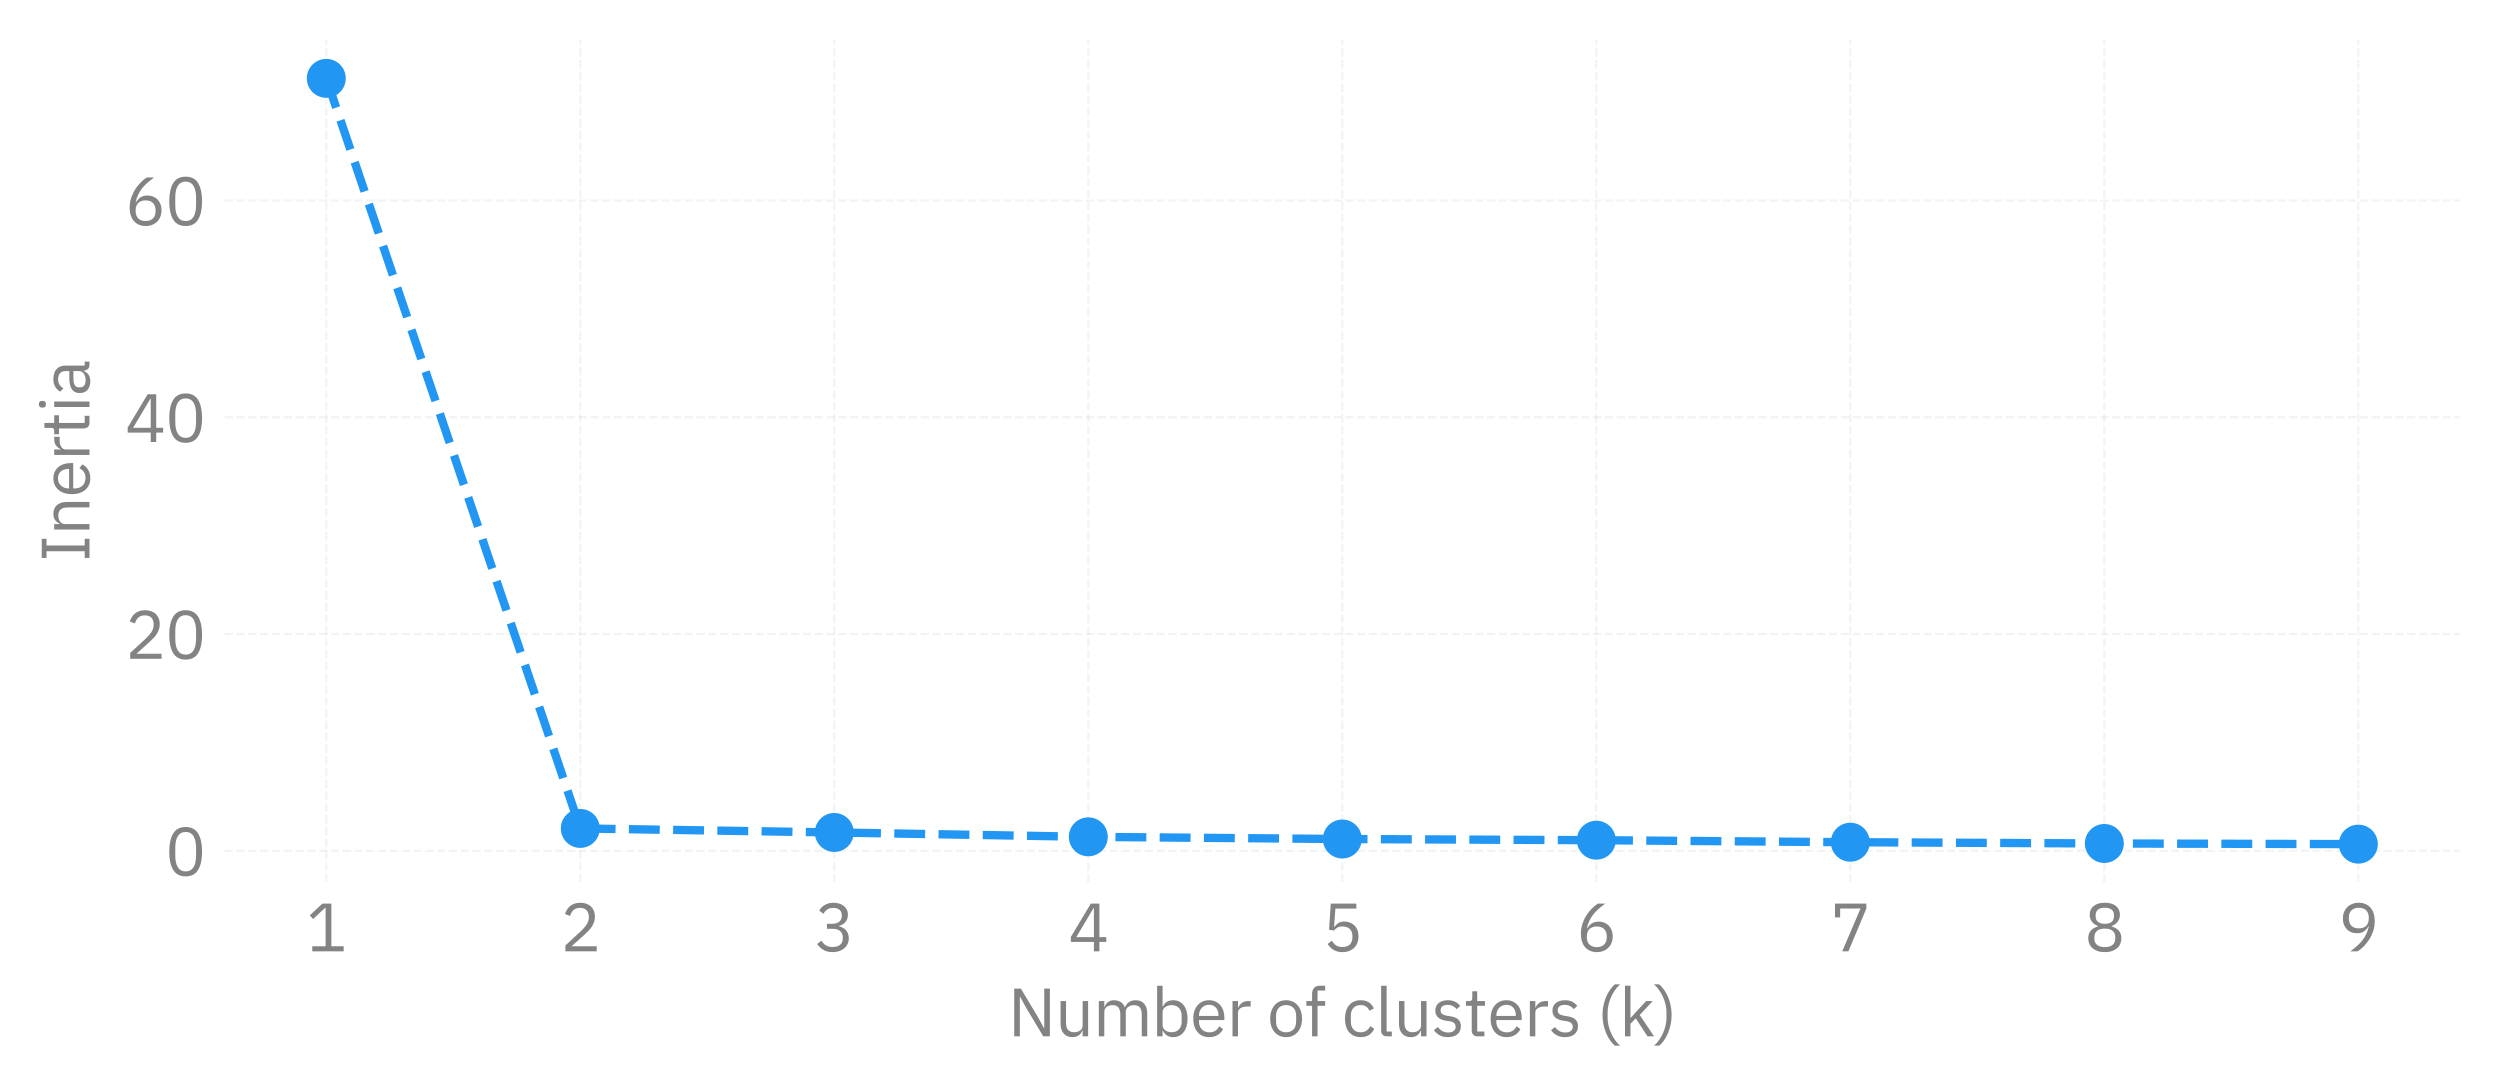 <?xml version="1.0" encoding="utf-8" standalone="no"?>
<!DOCTYPE svg PUBLIC "-//W3C//DTD SVG 1.1//EN"
  "http://www.w3.org/Graphics/SVG/1.1/DTD/svg11.dtd">
<svg xmlns:xlink="http://www.w3.org/1999/xlink" width="449.28pt" height="195.84pt" viewBox="0 0 449.28 195.84" xmlns="http://www.w3.org/2000/svg" version="1.1">
 <defs>
  <style type="text/css">*{stroke-linejoin: round; stroke-linecap: butt}</style>
 </defs>
 <g id="figure_1">
  <g id="patch_1">
   <path d="M 0 195.84 
L 449.28 195.84 
L 449.28 0 
L 0 0 
L 0 195.84 
z
" style="fill: none"/>
  </g>
  <g id="axes_1">
   <g id="patch_2">
    <path d="M 40.38 158.58 
L 442.08 158.58 
L 442.08 7.2 
L 40.38 7.2 
L 40.38 158.58 
z
" style="fill: none"/>
   </g>
   <g id="matplotlib.axis_1">
    <g id="xtick_1">
     <g id="line2d_1">
      <path d="M 58.639 158.58 
L 58.639 7.2 
" clip-path="url(#p398783510e)" style="fill: none; stroke-dasharray: 1.48,0.64; stroke-dashoffset: 0; stroke: #838383; stroke-opacity: 0.1; stroke-width: 0.4"/>
     </g>
     <g id="line2d_2"/>
     <g id="text_1">
      <!-- 1 -->
      <g style="fill: #838383" transform="translate(55.039 170.96) scale(0.12 -0.12)">
       <defs>
        <path id="IBMPlexSans-Regular-31" d="M 563 0 
L 563 474 
L 1811 474 
L 1811 4070 
L 1766 4070 
L 640 3021 
L 326 3360 
L 1510 4467 
L 2349 4467 
L 2349 474 
L 3501 474 
L 3501 0 
L 563 0 
z
" transform="scale(0.016)"/>
       </defs>
       <use xlink:href="#IBMPlexSans-Regular-31"/>
      </g>
     </g>
    </g>
    <g id="xtick_2">
     <g id="line2d_3">
      <path d="M 104.287 158.58 
L 104.287 7.2 
" clip-path="url(#p398783510e)" style="fill: none; stroke-dasharray: 1.48,0.64; stroke-dashoffset: 0; stroke: #838383; stroke-opacity: 0.1; stroke-width: 0.4"/>
     </g>
     <g id="line2d_4"/>
     <g id="text_2">
      <!-- 2 -->
      <g style="fill: #838383" transform="translate(100.687 170.96) scale(0.12 -0.12)">
       <defs>
        <path id="IBMPlexSans-Regular-32" d="M 3411 0 
L 480 0 
L 480 550 
L 1939 1894 
Q 2253 2182 2464 2505 
Q 2675 2829 2675 3155 
L 2675 3232 
Q 2675 3603 2470 3833 
Q 2266 4064 1850 4064 
Q 1645 4064 1491 4006 
Q 1338 3949 1226 3846 
Q 1114 3744 1040 3606 
Q 966 3469 922 3309 
L 442 3494 
Q 506 3693 618 3881 
Q 730 4070 899 4217 
Q 1069 4365 1309 4454 
Q 1549 4544 1875 4544 
Q 2202 4544 2458 4448 
Q 2714 4352 2886 4179 
Q 3059 4006 3152 3769 
Q 3245 3533 3245 3245 
Q 3245 2982 3171 2758 
Q 3098 2534 2970 2332 
Q 2842 2131 2659 1939 
Q 2477 1747 2266 1555 
L 1062 474 
L 3411 474 
L 3411 0 
z
" transform="scale(0.016)"/>
       </defs>
       <use xlink:href="#IBMPlexSans-Regular-32"/>
      </g>
     </g>
    </g>
    <g id="xtick_3">
     <g id="line2d_5">
      <path d="M 149.935 158.58 
L 149.935 7.2 
" clip-path="url(#p398783510e)" style="fill: none; stroke-dasharray: 1.48,0.64; stroke-dashoffset: 0; stroke: #838383; stroke-opacity: 0.1; stroke-width: 0.4"/>
     </g>
     <g id="line2d_6"/>
     <g id="text_3">
      <!-- 3 -->
      <g style="fill: #838383" transform="translate(146.335 170.96) scale(0.12 -0.12)">
       <defs>
        <path id="IBMPlexSans-Regular-33" d="M 1670 2573 
Q 2125 2573 2352 2781 
Q 2579 2989 2579 3315 
L 2579 3360 
Q 2579 3712 2358 3888 
Q 2138 4064 1779 4064 
Q 1434 4064 1216 3913 
Q 998 3763 858 3507 
L 461 3814 
Q 544 3949 662 4080 
Q 781 4211 941 4313 
Q 1101 4416 1312 4480 
Q 1523 4544 1792 4544 
Q 2074 4544 2323 4470 
Q 2573 4397 2755 4253 
Q 2938 4109 3043 3897 
Q 3149 3686 3149 3418 
Q 3149 3200 3081 3027 
Q 3014 2854 2899 2726 
Q 2784 2598 2627 2508 
Q 2470 2419 2291 2374 
L 2291 2349 
Q 2470 2310 2640 2224 
Q 2810 2138 2941 2000 
Q 3072 1862 3152 1667 
Q 3232 1472 3232 1222 
Q 3232 934 3123 694 
Q 3014 454 2816 284 
Q 2618 115 2336 19 
Q 2054 -77 1715 -77 
Q 1427 -77 1203 -13 
Q 979 51 806 160 
Q 634 269 502 403 
Q 371 538 269 685 
L 672 992 
Q 755 858 854 749 
Q 954 640 1075 563 
Q 1197 486 1350 444 
Q 1504 403 1709 403 
Q 2182 403 2425 617 
Q 2669 832 2669 1229 
L 2669 1280 
Q 2669 1677 2425 1891 
Q 2182 2106 1709 2106 
L 1184 2106 
L 1184 2573 
L 1670 2573 
z
" transform="scale(0.016)"/>
       </defs>
       <use xlink:href="#IBMPlexSans-Regular-33"/>
      </g>
     </g>
    </g>
    <g id="xtick_4">
     <g id="line2d_7">
      <path d="M 195.582 158.58 
L 195.582 7.2 
" clip-path="url(#p398783510e)" style="fill: none; stroke-dasharray: 1.48,0.64; stroke-dashoffset: 0; stroke: #838383; stroke-opacity: 0.1; stroke-width: 0.4"/>
     </g>
     <g id="line2d_8"/>
     <g id="text_4">
      <!-- 4 -->
      <g style="fill: #838383" transform="translate(191.982 170.96) scale(0.12 -0.12)">
       <defs>
        <path id="IBMPlexSans-Regular-34" d="M 2400 0 
L 2400 877 
L 243 877 
L 243 1350 
L 2112 4467 
L 2912 4467 
L 2912 1325 
L 3558 1325 
L 3558 877 
L 2912 877 
L 2912 0 
L 2400 0 
z
M 749 1325 
L 2400 1325 
L 2400 4051 
L 2368 4051 
L 749 1325 
z
" transform="scale(0.016)"/>
       </defs>
       <use xlink:href="#IBMPlexSans-Regular-34"/>
      </g>
     </g>
    </g>
    <g id="xtick_5">
     <g id="line2d_9">
      <path d="M 241.23 158.58 
L 241.23 7.2 
" clip-path="url(#p398783510e)" style="fill: none; stroke-dasharray: 1.48,0.64; stroke-dashoffset: 0; stroke: #838383; stroke-opacity: 0.1; stroke-width: 0.4"/>
     </g>
     <g id="line2d_10"/>
     <g id="text_5">
      <!-- 5 -->
      <g style="fill: #838383" transform="translate(237.63 170.96) scale(0.12 -0.12)">
       <defs>
        <path id="IBMPlexSans-Regular-35" d="M 3187 3994 
L 1229 3994 
L 1101 2291 
L 1146 2291 
Q 1306 2515 1507 2649 
Q 1709 2784 2061 2784 
Q 2349 2784 2592 2688 
Q 2835 2592 3014 2416 
Q 3194 2240 3293 1984 
Q 3392 1728 3392 1402 
Q 3392 1075 3289 803 
Q 3187 531 2992 336 
Q 2797 141 2518 32 
Q 2240 -77 1888 -77 
Q 1606 -77 1392 -13 
Q 1178 51 1011 160 
Q 845 269 720 403 
Q 595 538 493 685 
L 896 992 
Q 979 858 1072 749 
Q 1165 640 1277 563 
Q 1389 486 1536 444 
Q 1683 403 1888 403 
Q 2349 403 2585 646 
Q 2822 890 2822 1331 
L 2822 1395 
Q 2822 1837 2585 2080 
Q 2349 2323 1888 2323 
Q 1581 2323 1405 2211 
Q 1229 2099 1088 1946 
L 634 2010 
L 794 4467 
L 3187 4467 
L 3187 3994 
z
" transform="scale(0.016)"/>
       </defs>
       <use xlink:href="#IBMPlexSans-Regular-35"/>
      </g>
     </g>
    </g>
    <g id="xtick_6">
     <g id="line2d_11">
      <path d="M 286.878 158.58 
L 286.878 7.2 
" clip-path="url(#p398783510e)" style="fill: none; stroke-dasharray: 1.48,0.64; stroke-dashoffset: 0; stroke: #838383; stroke-opacity: 0.1; stroke-width: 0.4"/>
     </g>
     <g id="line2d_12"/>
     <g id="text_6">
      <!-- 6 -->
      <g style="fill: #838383" transform="translate(283.278 170.96) scale(0.12 -0.12)">
       <defs>
        <path id="IBMPlexSans-Regular-36" d="M 1926 -77 
Q 1581 -77 1302 41 
Q 1024 160 829 381 
Q 634 602 531 922 
Q 429 1242 429 1638 
Q 429 2138 576 2576 
Q 723 3014 956 3376 
Q 1190 3738 1472 4016 
Q 1754 4294 2022 4467 
L 2714 4467 
Q 2355 4205 2073 3955 
Q 1792 3706 1581 3434 
Q 1370 3162 1222 2851 
Q 1075 2541 986 2150 
L 1018 2138 
Q 1178 2413 1430 2595 
Q 1683 2778 2093 2778 
Q 2381 2778 2624 2682 
Q 2867 2586 3040 2406 
Q 3213 2227 3312 1971 
Q 3411 1715 3411 1402 
Q 3411 1075 3305 803 
Q 3200 531 3005 336 
Q 2810 141 2534 32 
Q 2259 -77 1926 -77 
z
M 1920 390 
Q 2362 390 2608 633 
Q 2854 877 2854 1331 
L 2854 1382 
Q 2854 1837 2608 2080 
Q 2362 2323 1920 2323 
Q 1478 2323 1232 2080 
Q 986 1837 986 1382 
L 986 1331 
Q 986 877 1232 633 
Q 1478 390 1920 390 
z
" transform="scale(0.016)"/>
       </defs>
       <use xlink:href="#IBMPlexSans-Regular-36"/>
      </g>
     </g>
    </g>
    <g id="xtick_7">
     <g id="line2d_13">
      <path d="M 332.525 158.58 
L 332.525 7.2 
" clip-path="url(#p398783510e)" style="fill: none; stroke-dasharray: 1.48,0.64; stroke-dashoffset: 0; stroke: #838383; stroke-opacity: 0.1; stroke-width: 0.4"/>
     </g>
     <g id="line2d_14"/>
     <g id="text_7">
      <!-- 7 -->
      <g style="fill: #838383" transform="translate(328.925 170.96) scale(0.12 -0.12)">
       <defs>
        <path id="IBMPlexSans-Regular-37" d="M 1120 0 
L 2829 4006 
L 922 4006 
L 922 3174 
L 442 3174 
L 442 4467 
L 3373 4467 
L 3373 3994 
L 1696 0 
L 1120 0 
z
" transform="scale(0.016)"/>
       </defs>
       <use xlink:href="#IBMPlexSans-Regular-37"/>
      </g>
     </g>
    </g>
    <g id="xtick_8">
     <g id="line2d_15">
      <path d="M 378.173 158.58 
L 378.173 7.2 
" clip-path="url(#p398783510e)" style="fill: none; stroke-dasharray: 1.48,0.64; stroke-dashoffset: 0; stroke: #838383; stroke-opacity: 0.1; stroke-width: 0.4"/>
     </g>
     <g id="line2d_16"/>
     <g id="text_8">
      <!-- 8 -->
      <g style="fill: #838383" transform="translate(374.573 170.96) scale(0.12 -0.12)">
       <defs>
        <path id="IBMPlexSans-Regular-38" d="M 1920 -77 
Q 1536 -77 1248 22 
Q 960 122 765 294 
Q 570 467 470 704 
Q 371 941 371 1216 
Q 371 1677 620 1945 
Q 870 2214 1274 2323 
L 1274 2374 
Q 922 2496 714 2768 
Q 506 3040 506 3424 
Q 506 3936 877 4240 
Q 1248 4544 1920 4544 
Q 2592 4544 2963 4240 
Q 3334 3936 3334 3424 
Q 3334 3040 3126 2768 
Q 2918 2496 2566 2374 
L 2566 2323 
Q 2970 2214 3219 1945 
Q 3469 1677 3469 1216 
Q 3469 941 3369 704 
Q 3270 467 3075 294 
Q 2880 122 2592 22 
Q 2304 -77 1920 -77 
z
M 1920 390 
Q 2387 390 2643 598 
Q 2899 806 2899 1190 
L 2899 1325 
Q 2899 1709 2643 1917 
Q 2387 2125 1920 2125 
Q 1453 2125 1197 1917 
Q 941 1709 941 1325 
L 941 1190 
Q 941 806 1197 598 
Q 1453 390 1920 390 
z
M 1920 2573 
Q 2342 2573 2560 2752 
Q 2778 2931 2778 3277 
L 2778 3373 
Q 2778 3718 2560 3897 
Q 2342 4077 1920 4077 
Q 1498 4077 1280 3897 
Q 1062 3718 1062 3373 
L 1062 3277 
Q 1062 2931 1280 2752 
Q 1498 2573 1920 2573 
z
" transform="scale(0.016)"/>
       </defs>
       <use xlink:href="#IBMPlexSans-Regular-38"/>
      </g>
     </g>
    </g>
    <g id="xtick_9">
     <g id="line2d_17">
      <path d="M 423.821 158.58 
L 423.821 7.2 
" clip-path="url(#p398783510e)" style="fill: none; stroke-dasharray: 1.48,0.64; stroke-dashoffset: 0; stroke: #838383; stroke-opacity: 0.1; stroke-width: 0.4"/>
     </g>
     <g id="line2d_18"/>
     <g id="text_9">
      <!-- 9 -->
      <g style="fill: #838383" transform="translate(420.221 170.96) scale(0.12 -0.12)">
       <defs>
        <path id="IBMPlexSans-Regular-39" d="M 3411 2829 
Q 3411 2330 3264 1891 
Q 3117 1453 2883 1091 
Q 2650 730 2368 451 
Q 2086 173 1818 0 
L 1126 0 
Q 1485 262 1766 512 
Q 2048 762 2259 1034 
Q 2470 1306 2617 1616 
Q 2765 1926 2854 2317 
L 2822 2330 
Q 2662 2054 2409 1872 
Q 2157 1690 1747 1690 
Q 1459 1690 1216 1786 
Q 973 1882 800 2061 
Q 627 2240 528 2493 
Q 429 2746 429 3066 
Q 429 3392 534 3664 
Q 640 3936 835 4131 
Q 1030 4326 1302 4435 
Q 1574 4544 1914 4544 
Q 2259 4544 2537 4425 
Q 2816 4307 3011 4086 
Q 3206 3866 3308 3546 
Q 3411 3226 3411 2829 
z
M 1920 2144 
Q 2362 2144 2608 2387 
Q 2854 2630 2854 3085 
L 2854 3136 
Q 2854 3590 2608 3833 
Q 2362 4077 1920 4077 
Q 1478 4077 1232 3833 
Q 986 3590 986 3136 
L 986 3085 
Q 986 2630 1232 2387 
Q 1478 2144 1920 2144 
z
" transform="scale(0.016)"/>
       </defs>
       <use xlink:href="#IBMPlexSans-Regular-39"/>
      </g>
     </g>
    </g>
    <g id="text_10">
     <!-- Number of clusters (k) -->
     <g style="fill: #838383" transform="translate(181.128 186.24) scale(0.12 -0.12)">
      <defs>
       <path id="IBMPlexSans-Regular-4e" d="M 1677 2726 
L 1139 3718 
L 1120 3718 
L 1120 0 
L 595 0 
L 595 4467 
L 1216 4467 
L 2848 1741 
L 3386 749 
L 3405 749 
L 3405 4467 
L 3930 4467 
L 3930 0 
L 3309 0 
L 1677 2726 
z
" transform="scale(0.016)"/>
       <path id="IBMPlexSans-Regular-75" d="M 2579 538 
L 2554 538 
Q 2502 422 2428 310 
Q 2355 198 2246 112 
Q 2138 26 1984 -25 
Q 1830 -77 1626 -77 
Q 1114 -77 813 252 
Q 512 582 512 1184 
L 512 3302 
L 1024 3302 
L 1024 1274 
Q 1024 384 1779 384 
Q 1933 384 2077 422 
Q 2221 461 2333 537 
Q 2445 614 2512 732 
Q 2579 851 2579 1018 
L 2579 3302 
L 3091 3302 
L 3091 0 
L 2579 0 
L 2579 538 
z
" transform="scale(0.016)"/>
       <path id="IBMPlexSans-Regular-6d" d="M 544 0 
L 544 3302 
L 1056 3302 
L 1056 2765 
L 1082 2765 
Q 1139 2893 1212 3005 
Q 1286 3117 1392 3200 
Q 1498 3283 1638 3331 
Q 1779 3379 1971 3379 
Q 2298 3379 2573 3222 
Q 2848 3066 2982 2707 
L 2995 2707 
Q 3085 2976 3331 3177 
Q 3578 3379 4000 3379 
Q 4506 3379 4790 3049 
Q 5075 2720 5075 2118 
L 5075 0 
L 4563 0 
L 4563 2029 
Q 4563 2470 4390 2694 
Q 4218 2918 3840 2918 
Q 3686 2918 3548 2880 
Q 3411 2842 3302 2765 
Q 3194 2688 3130 2569 
Q 3066 2451 3066 2291 
L 3066 0 
L 2554 0 
L 2554 2029 
Q 2554 2470 2381 2694 
Q 2208 2918 1843 2918 
Q 1690 2918 1549 2880 
Q 1408 2842 1299 2765 
Q 1190 2688 1123 2569 
Q 1056 2451 1056 2291 
L 1056 0 
L 544 0 
z
" transform="scale(0.016)"/>
       <path id="IBMPlexSans-Regular-62" d="M 544 4736 
L 1056 4736 
L 1056 2765 
L 1082 2765 
Q 1210 3078 1456 3228 
Q 1702 3379 2048 3379 
Q 2355 3379 2604 3257 
Q 2854 3136 3030 2912 
Q 3206 2688 3299 2368 
Q 3392 2048 3392 1651 
Q 3392 1254 3299 934 
Q 3206 614 3030 390 
Q 2854 166 2604 44 
Q 2355 -77 2048 -77 
Q 1376 -77 1082 538 
L 1056 538 
L 1056 0 
L 544 0 
L 544 4736 
z
M 1907 384 
Q 2342 384 2592 656 
Q 2842 928 2842 1370 
L 2842 1933 
Q 2842 2374 2592 2646 
Q 2342 2918 1907 2918 
Q 1734 2918 1577 2870 
Q 1421 2822 1305 2739 
Q 1190 2656 1123 2537 
Q 1056 2419 1056 2285 
L 1056 1056 
Q 1056 896 1123 771 
Q 1190 646 1305 560 
Q 1421 474 1577 429 
Q 1734 384 1907 384 
z
" transform="scale(0.016)"/>
       <path id="IBMPlexSans-Regular-65" d="M 1786 -77 
Q 1446 -77 1174 44 
Q 902 166 707 393 
Q 512 621 406 937 
Q 301 1254 301 1651 
Q 301 2042 406 2362 
Q 512 2682 707 2909 
Q 902 3136 1174 3257 
Q 1446 3379 1786 3379 
Q 2118 3379 2380 3257 
Q 2643 3136 2828 2921 
Q 3014 2707 3113 2412 
Q 3213 2118 3213 1766 
L 3213 1523 
L 838 1523 
L 838 1370 
Q 838 1158 905 976 
Q 973 794 1097 659 
Q 1222 525 1404 448 
Q 1587 371 1818 371 
Q 2131 371 2364 518 
Q 2598 666 2726 941 
L 3091 678 
Q 2931 339 2592 131 
Q 2253 -77 1786 -77 
z
M 1786 2950 
Q 1574 2950 1401 2876 
Q 1229 2803 1104 2668 
Q 979 2534 908 2352 
Q 838 2170 838 1952 
L 838 1907 
L 2662 1907 
L 2662 1978 
Q 2662 2419 2422 2684 
Q 2182 2950 1786 2950 
z
" transform="scale(0.016)"/>
       <path id="IBMPlexSans-Regular-72" d="M 544 0 
L 544 3302 
L 1056 3302 
L 1056 2694 
L 1088 2694 
Q 1178 2931 1408 3116 
Q 1638 3302 2042 3302 
L 2240 3302 
L 2240 2790 
L 1939 2790 
Q 1523 2790 1289 2633 
Q 1056 2477 1056 2240 
L 1056 0 
L 544 0 
z
" transform="scale(0.016)"/>
       <path id="IBMPlexSans-Regular-20" transform="scale(0.016)"/>
       <path id="IBMPlexSans-Regular-6f" d="M 1792 -77 
Q 1459 -77 1184 44 
Q 909 166 713 393 
Q 518 621 409 937 
Q 301 1254 301 1651 
Q 301 2042 409 2362 
Q 518 2682 713 2909 
Q 909 3136 1184 3257 
Q 1459 3379 1792 3379 
Q 2125 3379 2397 3257 
Q 2669 3136 2867 2909 
Q 3066 2682 3174 2362 
Q 3283 2042 3283 1651 
Q 3283 1254 3174 937 
Q 3066 621 2867 393 
Q 2669 166 2397 44 
Q 2125 -77 1792 -77 
z
M 1792 378 
Q 2208 378 2470 634 
Q 2733 890 2733 1414 
L 2733 1888 
Q 2733 2413 2470 2669 
Q 2208 2925 1792 2925 
Q 1376 2925 1113 2669 
Q 851 2413 851 1888 
L 851 1414 
Q 851 890 1113 634 
Q 1376 378 1792 378 
z
" transform="scale(0.016)"/>
       <path id="IBMPlexSans-Regular-66" d="M 723 2854 
L 186 2854 
L 186 3302 
L 723 3302 
L 723 3968 
Q 723 4314 902 4525 
Q 1082 4736 1446 4736 
L 1946 4736 
L 1946 4288 
L 1235 4288 
L 1235 3302 
L 1946 3302 
L 1946 2854 
L 1235 2854 
L 1235 0 
L 723 0 
L 723 2854 
z
" transform="scale(0.016)"/>
       <path id="IBMPlexSans-Regular-63" d="M 1773 -77 
Q 1427 -77 1152 44 
Q 877 166 688 390 
Q 499 614 400 934 
Q 301 1254 301 1651 
Q 301 2048 400 2368 
Q 499 2688 688 2912 
Q 877 3136 1152 3257 
Q 1427 3379 1773 3379 
Q 2266 3379 2563 3164 
Q 2861 2950 3008 2605 
L 2579 2387 
Q 2490 2643 2285 2784 
Q 2080 2925 1773 2925 
Q 1542 2925 1369 2851 
Q 1197 2778 1081 2646 
Q 966 2515 908 2332 
Q 851 2150 851 1933 
L 851 1370 
Q 851 934 1084 656 
Q 1318 378 1773 378 
Q 2394 378 2669 954 
L 3040 704 
Q 2880 346 2563 134 
Q 2246 -77 1773 -77 
z
" transform="scale(0.016)"/>
       <path id="IBMPlexSans-Regular-6c" d="M 1088 0 
Q 819 0 681 150 
Q 544 301 544 531 
L 544 4736 
L 1056 4736 
L 1056 448 
L 1542 448 
L 1542 0 
L 1088 0 
z
" transform="scale(0.016)"/>
       <path id="IBMPlexSans-Regular-73" d="M 1536 -77 
Q 1075 -77 764 99 
Q 454 275 230 570 
L 595 864 
Q 787 621 1024 489 
Q 1261 358 1574 358 
Q 1901 358 2083 499 
Q 2266 640 2266 896 
Q 2266 1088 2141 1225 
Q 2016 1363 1690 1414 
L 1427 1453 
Q 1197 1485 1005 1552 
Q 813 1619 669 1731 
Q 525 1843 445 2009 
Q 365 2176 365 2406 
Q 365 2650 454 2832 
Q 544 3014 701 3136 
Q 858 3258 1075 3318 
Q 1293 3379 1542 3379 
Q 1946 3379 2218 3238 
Q 2490 3098 2694 2848 
L 2355 2541 
Q 2246 2694 2035 2819 
Q 1824 2944 1504 2944 
Q 1184 2944 1021 2806 
Q 858 2669 858 2432 
Q 858 2189 1021 2080 
Q 1184 1971 1491 1920 
L 1747 1882 
Q 2298 1798 2528 1564 
Q 2758 1331 2758 954 
Q 2758 474 2432 198 
Q 2106 -77 1536 -77 
z
" transform="scale(0.016)"/>
       <path id="IBMPlexSans-Regular-74" d="M 1274 0 
Q 1005 0 867 150 
Q 730 301 730 544 
L 730 2854 
L 186 2854 
L 186 3302 
L 493 3302 
Q 659 3302 720 3369 
Q 781 3437 781 3603 
L 781 4218 
L 1242 4218 
L 1242 3302 
L 1965 3302 
L 1965 2854 
L 1242 2854 
L 1242 448 
L 1914 448 
L 1914 0 
L 1274 0 
z
" transform="scale(0.016)"/>
       <path id="IBMPlexSans-Regular-28" d="M 531 1997 
Q 531 2458 620 2886 
Q 710 3315 867 3683 
Q 1024 4051 1235 4352 
Q 1446 4653 1690 4864 
L 2176 4864 
Q 1907 4621 1692 4313 
Q 1478 4006 1328 3660 
Q 1178 3315 1094 2956 
Q 1011 2598 1011 2266 
L 1011 1715 
Q 1011 1376 1094 1017 
Q 1178 659 1331 313 
Q 1485 -32 1699 -339 
Q 1914 -646 2176 -877 
L 1690 -877 
Q 1453 -678 1241 -377 
Q 1030 -77 873 294 
Q 717 666 624 1098 
Q 531 1530 531 1997 
z
" transform="scale(0.016)"/>
       <path id="IBMPlexSans-Regular-6b" d="M 544 4736 
L 1056 4736 
L 1056 1734 
L 1082 1734 
L 1587 2298 
L 2522 3302 
L 3142 3302 
L 1920 1997 
L 3264 0 
L 2643 0 
L 1549 1683 
L 1056 1178 
L 1056 0 
L 544 0 
L 544 4736 
z
" transform="scale(0.016)"/>
       <path id="IBMPlexSans-Regular-29" d="M 1613 1997 
Q 1613 1530 1520 1098 
Q 1427 666 1270 294 
Q 1114 -77 902 -377 
Q 691 -678 454 -877 
L -32 -877 
Q 230 -646 444 -339 
Q 659 -32 812 313 
Q 966 659 1049 1017 
Q 1133 1376 1133 1715 
L 1133 2266 
Q 1133 2598 1049 2956 
Q 966 3315 816 3660 
Q 666 4006 451 4313 
Q 237 4621 -32 4864 
L 454 4864 
Q 698 4653 909 4352 
Q 1120 4051 1277 3683 
Q 1434 3315 1523 2886 
Q 1613 2458 1613 1997 
z
" transform="scale(0.016)"/>
      </defs>
      <use xlink:href="#IBMPlexSans-Regular-4e"/>
      <use xlink:href="#IBMPlexSans-Regular-75" transform="translate(70.7 0)"/>
      <use xlink:href="#IBMPlexSans-Regular-6d" transform="translate(127.5 0)"/>
      <use xlink:href="#IBMPlexSans-Regular-62" transform="translate(214.8 0)"/>
      <use xlink:href="#IBMPlexSans-Regular-65" transform="translate(272.8 0)"/>
      <use xlink:href="#IBMPlexSans-Regular-72" transform="translate(327.7 0)"/>
      <use xlink:href="#IBMPlexSans-Regular-20" transform="translate(364.4 0)"/>
      <use xlink:href="#IBMPlexSans-Regular-6f" transform="translate(388 0)"/>
      <use xlink:href="#IBMPlexSans-Regular-66" transform="translate(444 0)"/>
      <use xlink:href="#IBMPlexSans-Regular-20" transform="translate(476.4 0)"/>
      <use xlink:href="#IBMPlexSans-Regular-63" transform="translate(500 0)"/>
      <use xlink:href="#IBMPlexSans-Regular-6c" transform="translate(550.3 0)"/>
      <use xlink:href="#IBMPlexSans-Regular-75" transform="translate(577.5 0)"/>
      <use xlink:href="#IBMPlexSans-Regular-73" transform="translate(634.3 0)"/>
      <use xlink:href="#IBMPlexSans-Regular-74" transform="translate(683 0)"/>
      <use xlink:href="#IBMPlexSans-Regular-65" transform="translate(718.1 0)"/>
      <use xlink:href="#IBMPlexSans-Regular-72" transform="translate(773 0)"/>
      <use xlink:href="#IBMPlexSans-Regular-73" transform="translate(809.7 0)"/>
      <use xlink:href="#IBMPlexSans-Regular-20" transform="translate(858.4 0)"/>
      <use xlink:href="#IBMPlexSans-Regular-28" transform="translate(882 0)"/>
      <use xlink:href="#IBMPlexSans-Regular-6b" transform="translate(915.5 0)"/>
      <use xlink:href="#IBMPlexSans-Regular-29" transform="translate(968.2 0)"/>
     </g>
    </g>
   </g>
   <g id="matplotlib.axis_2">
    <g id="ytick_1">
     <g id="line2d_19">
      <path d="M 40.38 152.908 
L 442.08 152.908 
" clip-path="url(#p398783510e)" style="fill: none; stroke-dasharray: 1.48,0.64; stroke-dashoffset: 0; stroke: #838383; stroke-opacity: 0.1; stroke-width: 0.4"/>
     </g>
     <g id="line2d_20"/>
     <g id="text_11">
      <!-- 0 -->
      <g style="fill: #838383" transform="translate(29.68 157.348) scale(0.12 -0.12)">
       <defs>
        <path id="IBMPlexSans-Regular-30" d="M 1920 -77 
Q 1120 -77 752 531 
Q 384 1139 384 2234 
Q 384 3328 752 3936 
Q 1120 4544 1920 4544 
Q 2720 4544 3088 3936 
Q 3456 3328 3456 2234 
Q 3456 1139 3088 531 
Q 2720 -77 1920 -77 
z
M 1920 390 
Q 2182 390 2368 499 
Q 2554 608 2669 806 
Q 2784 1005 2838 1273 
Q 2893 1542 2893 1869 
L 2893 2598 
Q 2893 2925 2838 3193 
Q 2784 3462 2669 3660 
Q 2554 3859 2368 3968 
Q 2182 4077 1920 4077 
Q 1658 4077 1472 3968 
Q 1286 3859 1171 3660 
Q 1056 3462 1001 3193 
Q 947 2925 947 2598 
L 947 1869 
Q 947 1542 1001 1273 
Q 1056 1005 1171 806 
Q 1286 608 1472 499 
Q 1658 390 1920 390 
z
" transform="scale(0.016)"/>
       </defs>
       <use xlink:href="#IBMPlexSans-Regular-30"/>
      </g>
     </g>
    </g>
    <g id="ytick_2">
     <g id="line2d_21">
      <path d="M 40.38 113.949 
L 442.08 113.949 
" clip-path="url(#p398783510e)" style="fill: none; stroke-dasharray: 1.48,0.64; stroke-dashoffset: 0; stroke: #838383; stroke-opacity: 0.1; stroke-width: 0.4"/>
     </g>
     <g id="line2d_22"/>
     <g id="text_12">
      <!-- 20 -->
      <g style="fill: #838383" transform="translate(22.48 118.389) scale(0.12 -0.12)">
       <use xlink:href="#IBMPlexSans-Regular-32"/>
       <use xlink:href="#IBMPlexSans-Regular-30" transform="translate(60 0)"/>
      </g>
     </g>
    </g>
    <g id="ytick_3">
     <g id="line2d_23">
      <path d="M 40.38 74.989 
L 442.08 74.989 
" clip-path="url(#p398783510e)" style="fill: none; stroke-dasharray: 1.48,0.64; stroke-dashoffset: 0; stroke: #838383; stroke-opacity: 0.1; stroke-width: 0.4"/>
     </g>
     <g id="line2d_24"/>
     <g id="text_13">
      <!-- 40 -->
      <g style="fill: #838383" transform="translate(22.48 79.429) scale(0.12 -0.12)">
       <use xlink:href="#IBMPlexSans-Regular-34"/>
       <use xlink:href="#IBMPlexSans-Regular-30" transform="translate(60 0)"/>
      </g>
     </g>
    </g>
    <g id="ytick_4">
     <g id="line2d_25">
      <path d="M 40.38 36.03 
L 442.08 36.03 
" clip-path="url(#p398783510e)" style="fill: none; stroke-dasharray: 1.48,0.64; stroke-dashoffset: 0; stroke: #838383; stroke-opacity: 0.1; stroke-width: 0.4"/>
     </g>
     <g id="line2d_26"/>
     <g id="text_14">
      <!-- 60 -->
      <g style="fill: #838383" transform="translate(22.48 40.47) scale(0.12 -0.12)">
       <use xlink:href="#IBMPlexSans-Regular-36"/>
       <use xlink:href="#IBMPlexSans-Regular-30" transform="translate(60 0)"/>
      </g>
     </g>
    </g>
    <g id="text_15">
     <!-- Inertia -->
     <g style="fill: #838383" transform="translate(16.08 101.004) rotate(-90) scale(0.12 -0.12)">
      <defs>
       <path id="IBMPlexSans-Regular-49" d="M 384 0 
L 384 448 
L 1011 448 
L 1011 4019 
L 384 4019 
L 384 4467 
L 2176 4467 
L 2176 4019 
L 1549 4019 
L 1549 448 
L 2176 448 
L 2176 0 
L 384 0 
z
" transform="scale(0.016)"/>
       <path id="IBMPlexSans-Regular-6e" d="M 544 0 
L 544 3302 
L 1056 3302 
L 1056 2765 
L 1082 2765 
Q 1203 3046 1424 3212 
Q 1645 3379 2016 3379 
Q 2528 3379 2825 3049 
Q 3123 2720 3123 2118 
L 3123 0 
L 2611 0 
L 2611 2029 
Q 2611 2918 1862 2918 
Q 1709 2918 1565 2880 
Q 1421 2842 1305 2765 
Q 1190 2688 1123 2569 
Q 1056 2451 1056 2291 
L 1056 0 
L 544 0 
z
" transform="scale(0.016)"/>
       <path id="IBMPlexSans-Regular-69" d="M 800 4077 
Q 634 4077 560 4157 
Q 486 4237 486 4365 
L 486 4448 
Q 486 4576 560 4656 
Q 634 4736 800 4736 
Q 966 4736 1040 4656 
Q 1114 4576 1114 4448 
L 1114 4365 
Q 1114 4237 1040 4157 
Q 966 4077 800 4077 
z
M 544 3302 
L 1056 3302 
L 1056 0 
L 544 0 
L 544 3302 
z
" transform="scale(0.016)"/>
       <path id="IBMPlexSans-Regular-61" d="M 2944 0 
Q 2656 0 2531 153 
Q 2406 307 2374 538 
L 2342 538 
Q 2234 230 1984 76 
Q 1734 -77 1389 -77 
Q 864 -77 573 192 
Q 282 461 282 922 
Q 282 1389 624 1638 
Q 966 1888 1690 1888 
L 2342 1888 
L 2342 2214 
Q 2342 2566 2150 2752 
Q 1958 2938 1562 2938 
Q 1261 2938 1059 2803 
Q 858 2669 723 2445 
L 416 2733 
Q 550 3002 844 3190 
Q 1139 3379 1587 3379 
Q 2189 3379 2521 3084 
Q 2854 2790 2854 2266 
L 2854 448 
L 3232 448 
L 3232 0 
L 2944 0 
z
M 1472 358 
Q 1664 358 1824 403 
Q 1984 448 2099 531 
Q 2214 614 2278 723 
Q 2342 832 2342 960 
L 2342 1504 
L 1664 1504 
Q 1222 1504 1020 1376 
Q 819 1248 819 1005 
L 819 870 
Q 819 627 995 492 
Q 1171 358 1472 358 
z
" transform="scale(0.016)"/>
      </defs>
      <use xlink:href="#IBMPlexSans-Regular-49"/>
      <use xlink:href="#IBMPlexSans-Regular-6e" transform="translate(40 0)"/>
      <use xlink:href="#IBMPlexSans-Regular-65" transform="translate(96.8 0)"/>
      <use xlink:href="#IBMPlexSans-Regular-72" transform="translate(151.7 0)"/>
      <use xlink:href="#IBMPlexSans-Regular-74" transform="translate(188.4 0)"/>
      <use xlink:href="#IBMPlexSans-Regular-69" transform="translate(223.5 0)"/>
      <use xlink:href="#IBMPlexSans-Regular-61" transform="translate(248.5 0)"/>
     </g>
    </g>
   </g>
   <g id="line2d_27">
    <path d="M 58.639 14.081 
L 104.287 148.879 
L 149.935 149.602 
L 195.582 150.389 
L 241.23 150.782 
L 286.878 150.993 
L 332.525 151.355 
L 378.173 151.582 
L 423.821 151.699 
" clip-path="url(#p398783510e)" style="fill: none; stroke-dasharray: 5.55,2.4; stroke-dashoffset: 0; stroke: #2196f3; stroke-width: 1.5"/>
    <defs>
     <path id="m5b1bbde7c2" d="M 0 3 
C 0.796 3 1.559 2.684 2.121 2.121 
C 2.684 1.559 3 0.796 3 0 
C 3 -0.796 2.684 -1.559 2.121 -2.121 
C 1.559 -2.684 0.796 -3 0 -3 
C -0.796 -3 -1.559 -2.684 -2.121 -2.121 
C -2.684 -1.559 -3 -0.796 -3 0 
C -3 0.796 -2.684 1.559 -2.121 2.121 
C -1.559 2.684 -0.796 3 0 3 
z
" style="stroke: #2196f3"/>
    </defs>
    <g clip-path="url(#p398783510e)">
     <use xlink:href="#m5b1bbde7c2" x="58.639" y="14.081" style="fill: #2196f3; stroke: #2196f3"/>
     <use xlink:href="#m5b1bbde7c2" x="104.287" y="148.879" style="fill: #2196f3; stroke: #2196f3"/>
     <use xlink:href="#m5b1bbde7c2" x="149.935" y="149.602" style="fill: #2196f3; stroke: #2196f3"/>
     <use xlink:href="#m5b1bbde7c2" x="195.582" y="150.389" style="fill: #2196f3; stroke: #2196f3"/>
     <use xlink:href="#m5b1bbde7c2" x="241.23" y="150.782" style="fill: #2196f3; stroke: #2196f3"/>
     <use xlink:href="#m5b1bbde7c2" x="286.878" y="150.993" style="fill: #2196f3; stroke: #2196f3"/>
     <use xlink:href="#m5b1bbde7c2" x="332.525" y="151.355" style="fill: #2196f3; stroke: #2196f3"/>
     <use xlink:href="#m5b1bbde7c2" x="378.173" y="151.582" style="fill: #2196f3; stroke: #2196f3"/>
     <use xlink:href="#m5b1bbde7c2" x="423.821" y="151.699" style="fill: #2196f3; stroke: #2196f3"/>
    </g>
   </g>
   <g id="patch_3">
    <path d="M 40.38 158.58 
L 40.38 7.2 
" style="fill: none"/>
   </g>
   <g id="patch_4">
    <path d="M 442.08 158.58 
L 442.08 7.2 
" style="fill: none"/>
   </g>
   <g id="patch_5">
    <path d="M 40.38 158.58 
L 442.08 158.58 
" style="fill: none"/>
   </g>
   <g id="patch_6">
    <path d="M 40.38 7.2 
L 442.08 7.2 
" style="fill: none"/>
   </g>
  </g>
 </g>
 <defs>
  <clipPath id="p398783510e">
   <rect x="40.38" y="7.2" width="401.7" height="151.38"/>
  </clipPath>
 </defs>
</svg>
